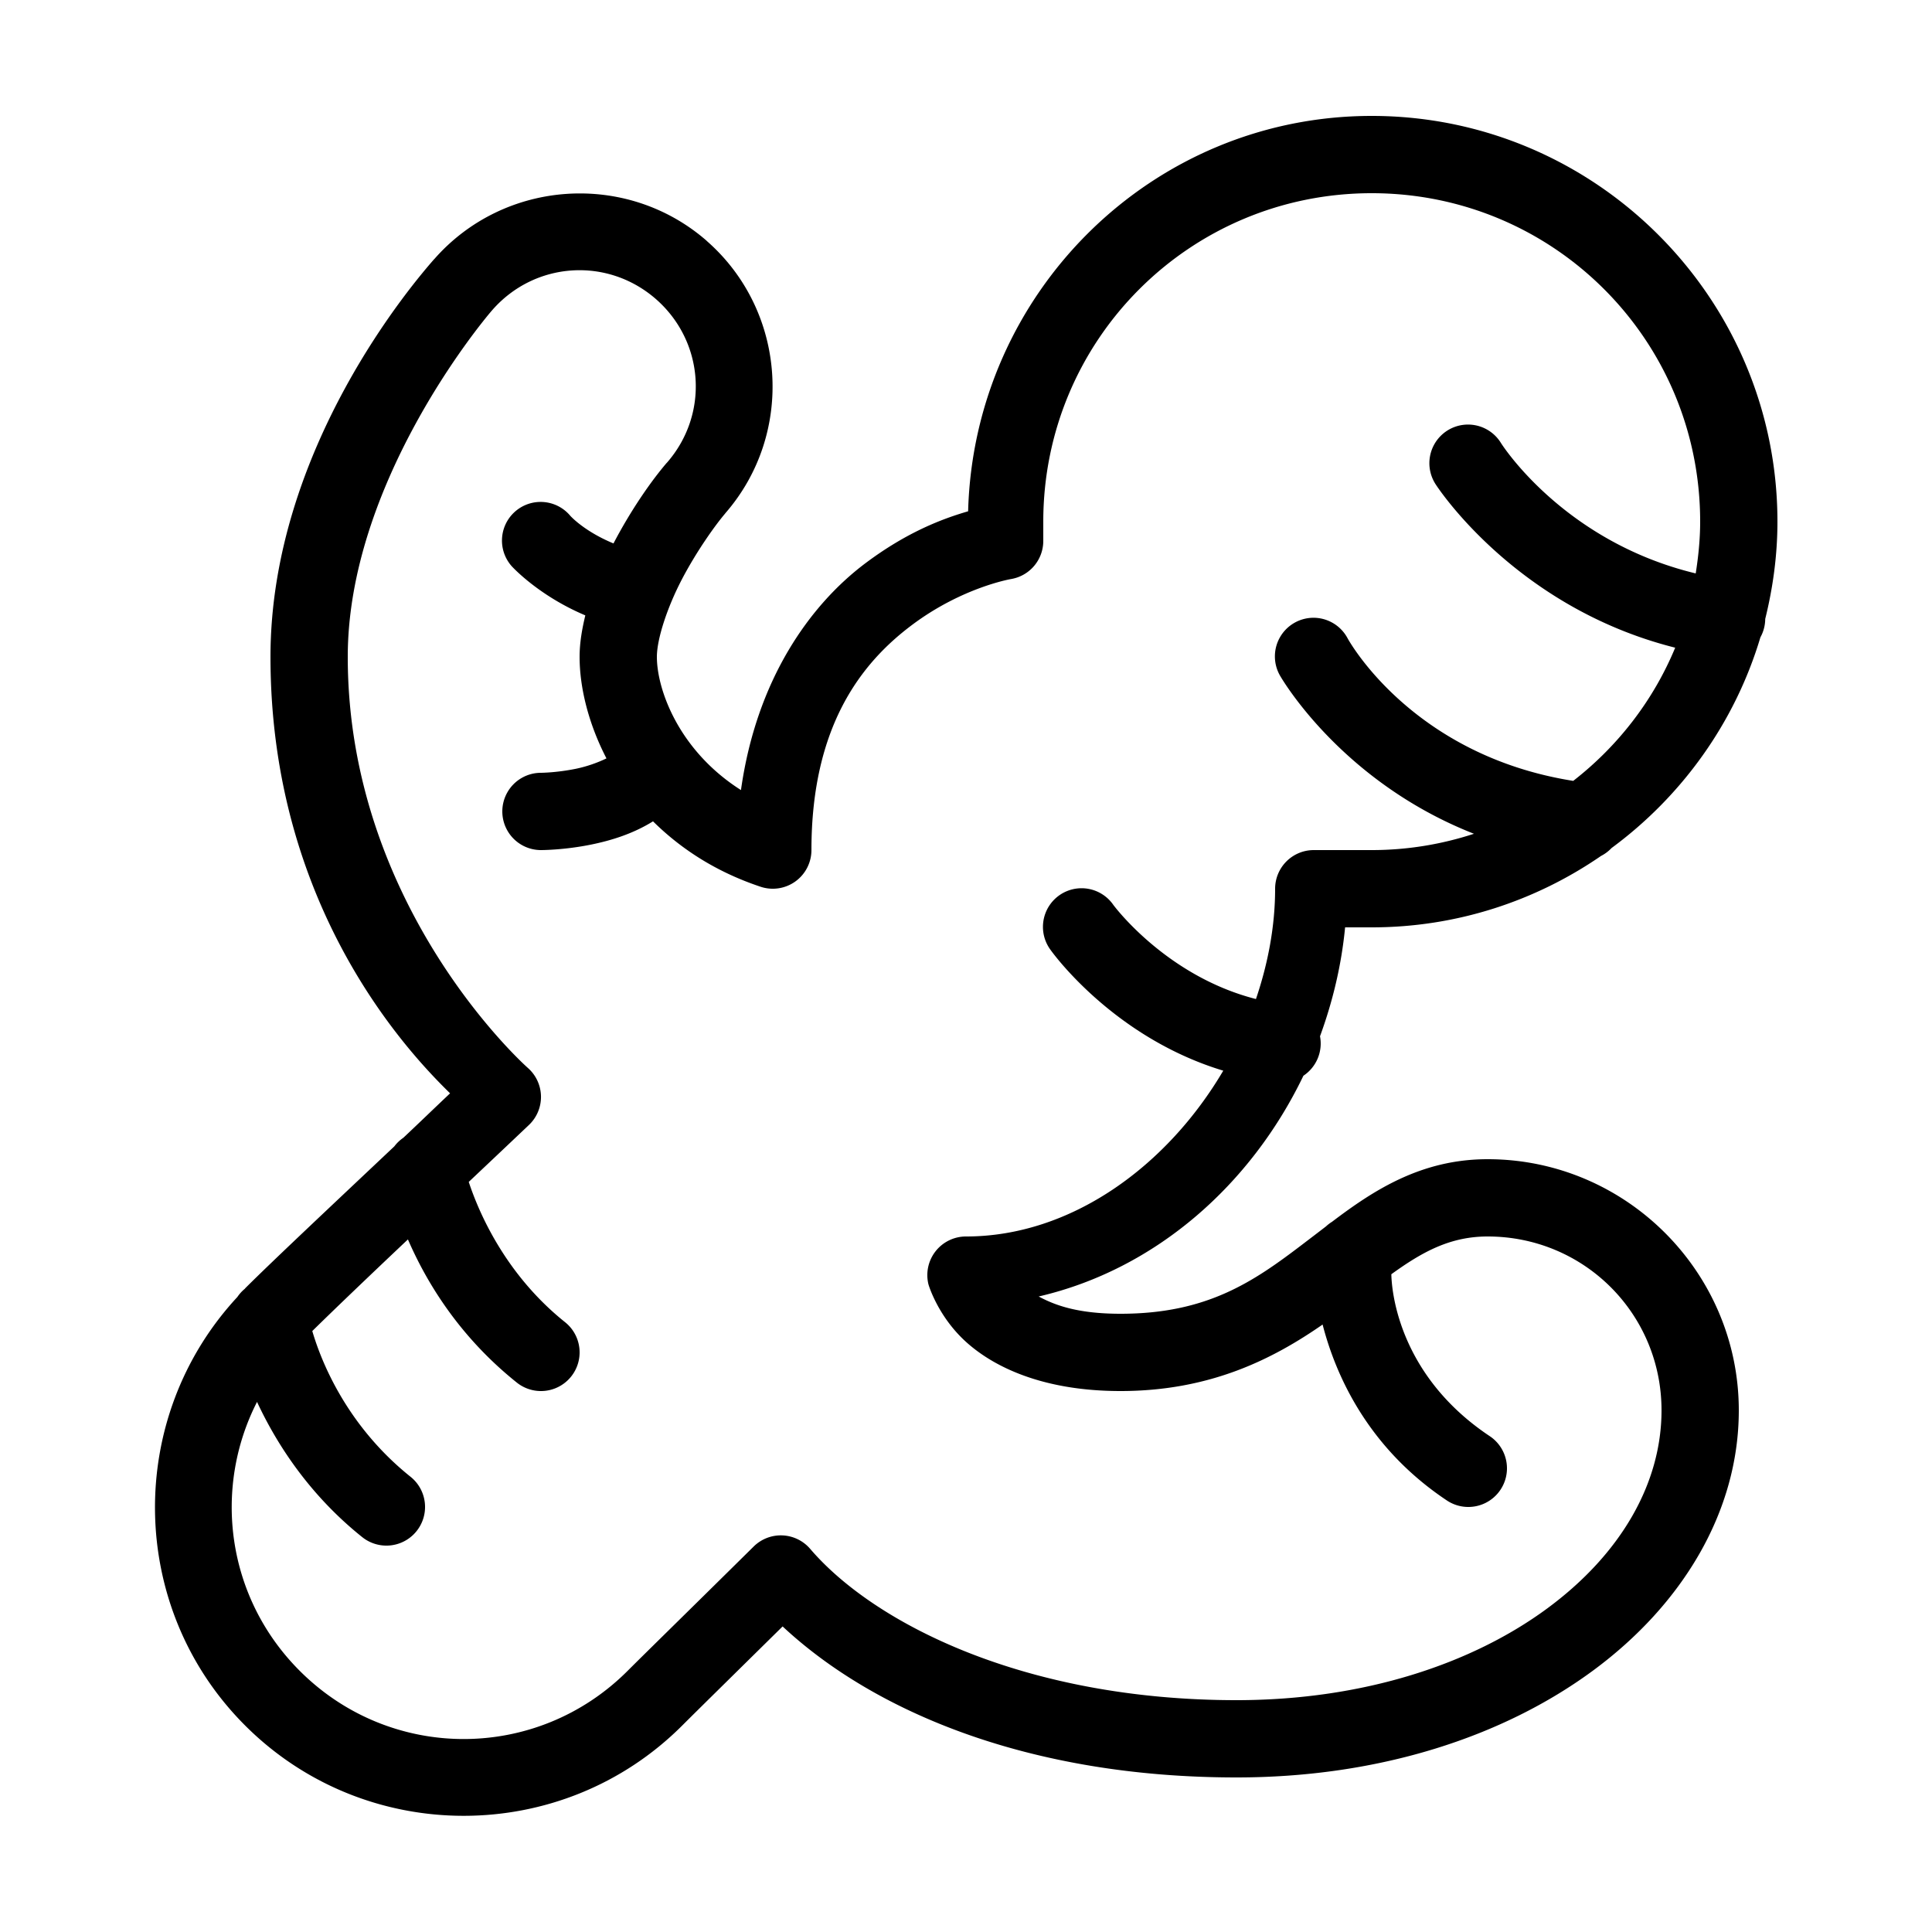 <svg fill="#000000" xmlns="http://www.w3.org/2000/svg"  viewBox="0 0 50 50" width="1000px" height="1000px"><path d="M 35.5 3 C 29.808 3 25.206 7.576 25.055 13.232 C 24.401 13.423 23.485 13.761 22.4 14.574 C 20.957 15.657 19.578 17.589 19.176 20.447 C 17.561 19.421 17 17.839 17 17 C 17 16.538 17.266 15.724 17.648 14.992 C 18.029 14.264 18.511 13.59 18.766 13.291 L 18.771 13.283 C 20.574 11.213 20.358 8.045 18.291 6.236 A 1 1 0 0 0 18.291 6.234 C 16.221 4.426 13.048 4.64 11.236 6.709 A 1 1 0 0 0 11.234 6.709 C 10.761 7.251 7 11.588 7 17 C 7 23.508 10.601 27.271 11.648 28.295 C 11.078 28.835 10.94 28.973 10.439 29.445 A 1 1 0 0 0 10.205 29.668 C 8.653 31.133 7.031 32.655 6.344 33.342 A 1 1 0 0 0 6.344 33.344 C 6.341 33.346 6.34 33.349 6.338 33.352 A 1 1 0 0 0 6.143 33.566 C 3.238 36.697 3.299 41.613 6.344 44.656 C 9.46 47.772 14.54 47.772 17.656 44.656 C 18.024 44.288 19.037 43.292 20.254 42.092 C 22.625 44.305 26.648 46 32 46 C 35.69 46 38.894 44.95 41.217 43.242 C 43.54 41.534 45 39.12 45 36.5 C 45 32.922 42.078 30 38.5 30 C 36.781 30 35.553 30.801 34.471 31.621 A 1 1 0 0 0 34.318 31.738 C 34.113 31.896 33.904 32.055 33.707 32.205 C 32.431 33.177 31.233 34 29 34 C 27.91 34 27.317 33.788 26.881 33.553 C 29.922 32.848 32.383 30.647 33.732 27.84 A 1 1 0 0 0 34.162 26.82 A 1 1 0 0 0 34.162 26.818 C 34.492 25.917 34.718 24.971 34.811 24 L 35.5 24 C 37.701 24 39.744 23.315 41.434 22.152 A 1.001 1.001 0 0 0 41.707 21.947 C 43.524 20.608 44.898 18.706 45.559 16.494 A 1 1 0 0 0 45.684 16.018 C 45.884 15.209 46 14.369 46 13.5 C 46 7.713 41.287 3 35.5 3 z M 35.5 5 C 40.207 5 44 8.793 44 13.5 C 44 13.957 43.954 14.402 43.885 14.84 C 40.44 14.01 38.846 11.467 38.846 11.467 A 1 1 0 0 0 38.016 10.988 A 1 1 0 0 0 37.154 12.533 C 37.154 12.533 39.183 15.715 43.354 16.762 C 42.786 18.132 41.868 19.313 40.715 20.209 C 36.508 19.543 34.875 16.518 34.875 16.518 A 1 1 0 0 0 33.975 15.988 A 1 1 0 0 0 33.125 17.482 C 33.125 17.482 34.667 20.212 38.146 21.578 C 37.313 21.85 36.426 22 35.5 22 L 34 22 A 1 1 0 0 0 33 23 C 33 23.965 32.818 24.93 32.504 25.855 C 30.168 25.259 28.814 23.42 28.814 23.42 A 1 1 0 0 0 27.959 22.988 A 1 1 0 0 0 27.186 24.58 C 27.186 24.58 28.766 26.834 31.658 27.709 C 30.204 30.178 27.724 32 25 32 A 1 1 0 0 0 24.029 33.242 C 24.029 33.242 24.269 34.077 25.023 34.748 C 25.778 35.419 27.06 36 29 36 C 31.335 36 32.96 35.159 34.229 34.279 C 34.56 35.561 35.379 37.455 37.445 38.832 A 1 1 0 1 0 38.555 37.168 C 36.109 35.538 36.012 33.251 36.008 32.977 C 36.817 32.392 37.536 32 38.5 32 C 40.998 32 43 34.002 43 36.5 C 43 38.38 41.96 40.216 40.033 41.633 C 38.106 43.05 35.31 44 32 44 C 26.537 44 22.627 42.023 20.967 40.084 A 1 1 0 0 0 19.506 40.023 C 17.588 41.918 16.723 42.761 16.242 43.242 C 13.89 45.594 10.11 45.594 7.758 43.242 C 5.866 41.351 5.5 38.535 6.652 36.281 C 7.143 37.336 7.981 38.666 9.375 39.781 A 1 1 0 1 0 10.625 38.219 C 8.942 36.872 8.296 35.179 8.082 34.447 C 8.656 33.883 9.481 33.093 10.557 32.076 C 11.024 33.154 11.863 34.572 13.375 35.781 A 1 1 0 1 0 14.625 34.219 C 13.086 32.988 12.398 31.396 12.131 30.588 C 12.669 30.08 13.044 29.726 13.688 29.115 A 1 1 0 0 0 13.66 27.637 C 13.66 27.637 9 23.524 9 17 C 9 12.556 12.398 8.418 12.74 8.025 C 13.841 6.768 15.718 6.643 16.975 7.74 C 18.231 8.84 18.358 10.719 17.26 11.975 A 1 1 0 0 0 17.252 11.982 C 16.858 12.442 16.338 13.183 15.877 14.064 C 15.113 13.748 14.76 13.35 14.76 13.35 A 1 1 0 0 0 13.967 12.99 A 1 1 0 0 0 13.24 14.65 C 13.24 14.65 13.92 15.408 15.148 15.926 C 15.064 16.276 15 16.632 15 17 C 15 17.779 15.222 18.713 15.695 19.627 C 15.465 19.739 15.187 19.837 14.908 19.895 C 14.404 19.998 14 20 14 20 A 1 1 0 1 0 14 22 C 14 22 14.596 22.002 15.311 21.855 C 15.794 21.756 16.366 21.588 16.9 21.256 C 17.603 21.951 18.508 22.557 19.684 22.949 A 1 1 0 0 0 21 22 C 21 18.786 22.299 17.151 23.6 16.176 C 24.9 15.2 26.164 14.986 26.164 14.986 A 1 1 0 0 0 27 14 L 27 13.5 C 27 8.793 30.793 5 35.5 5 z"/></svg>